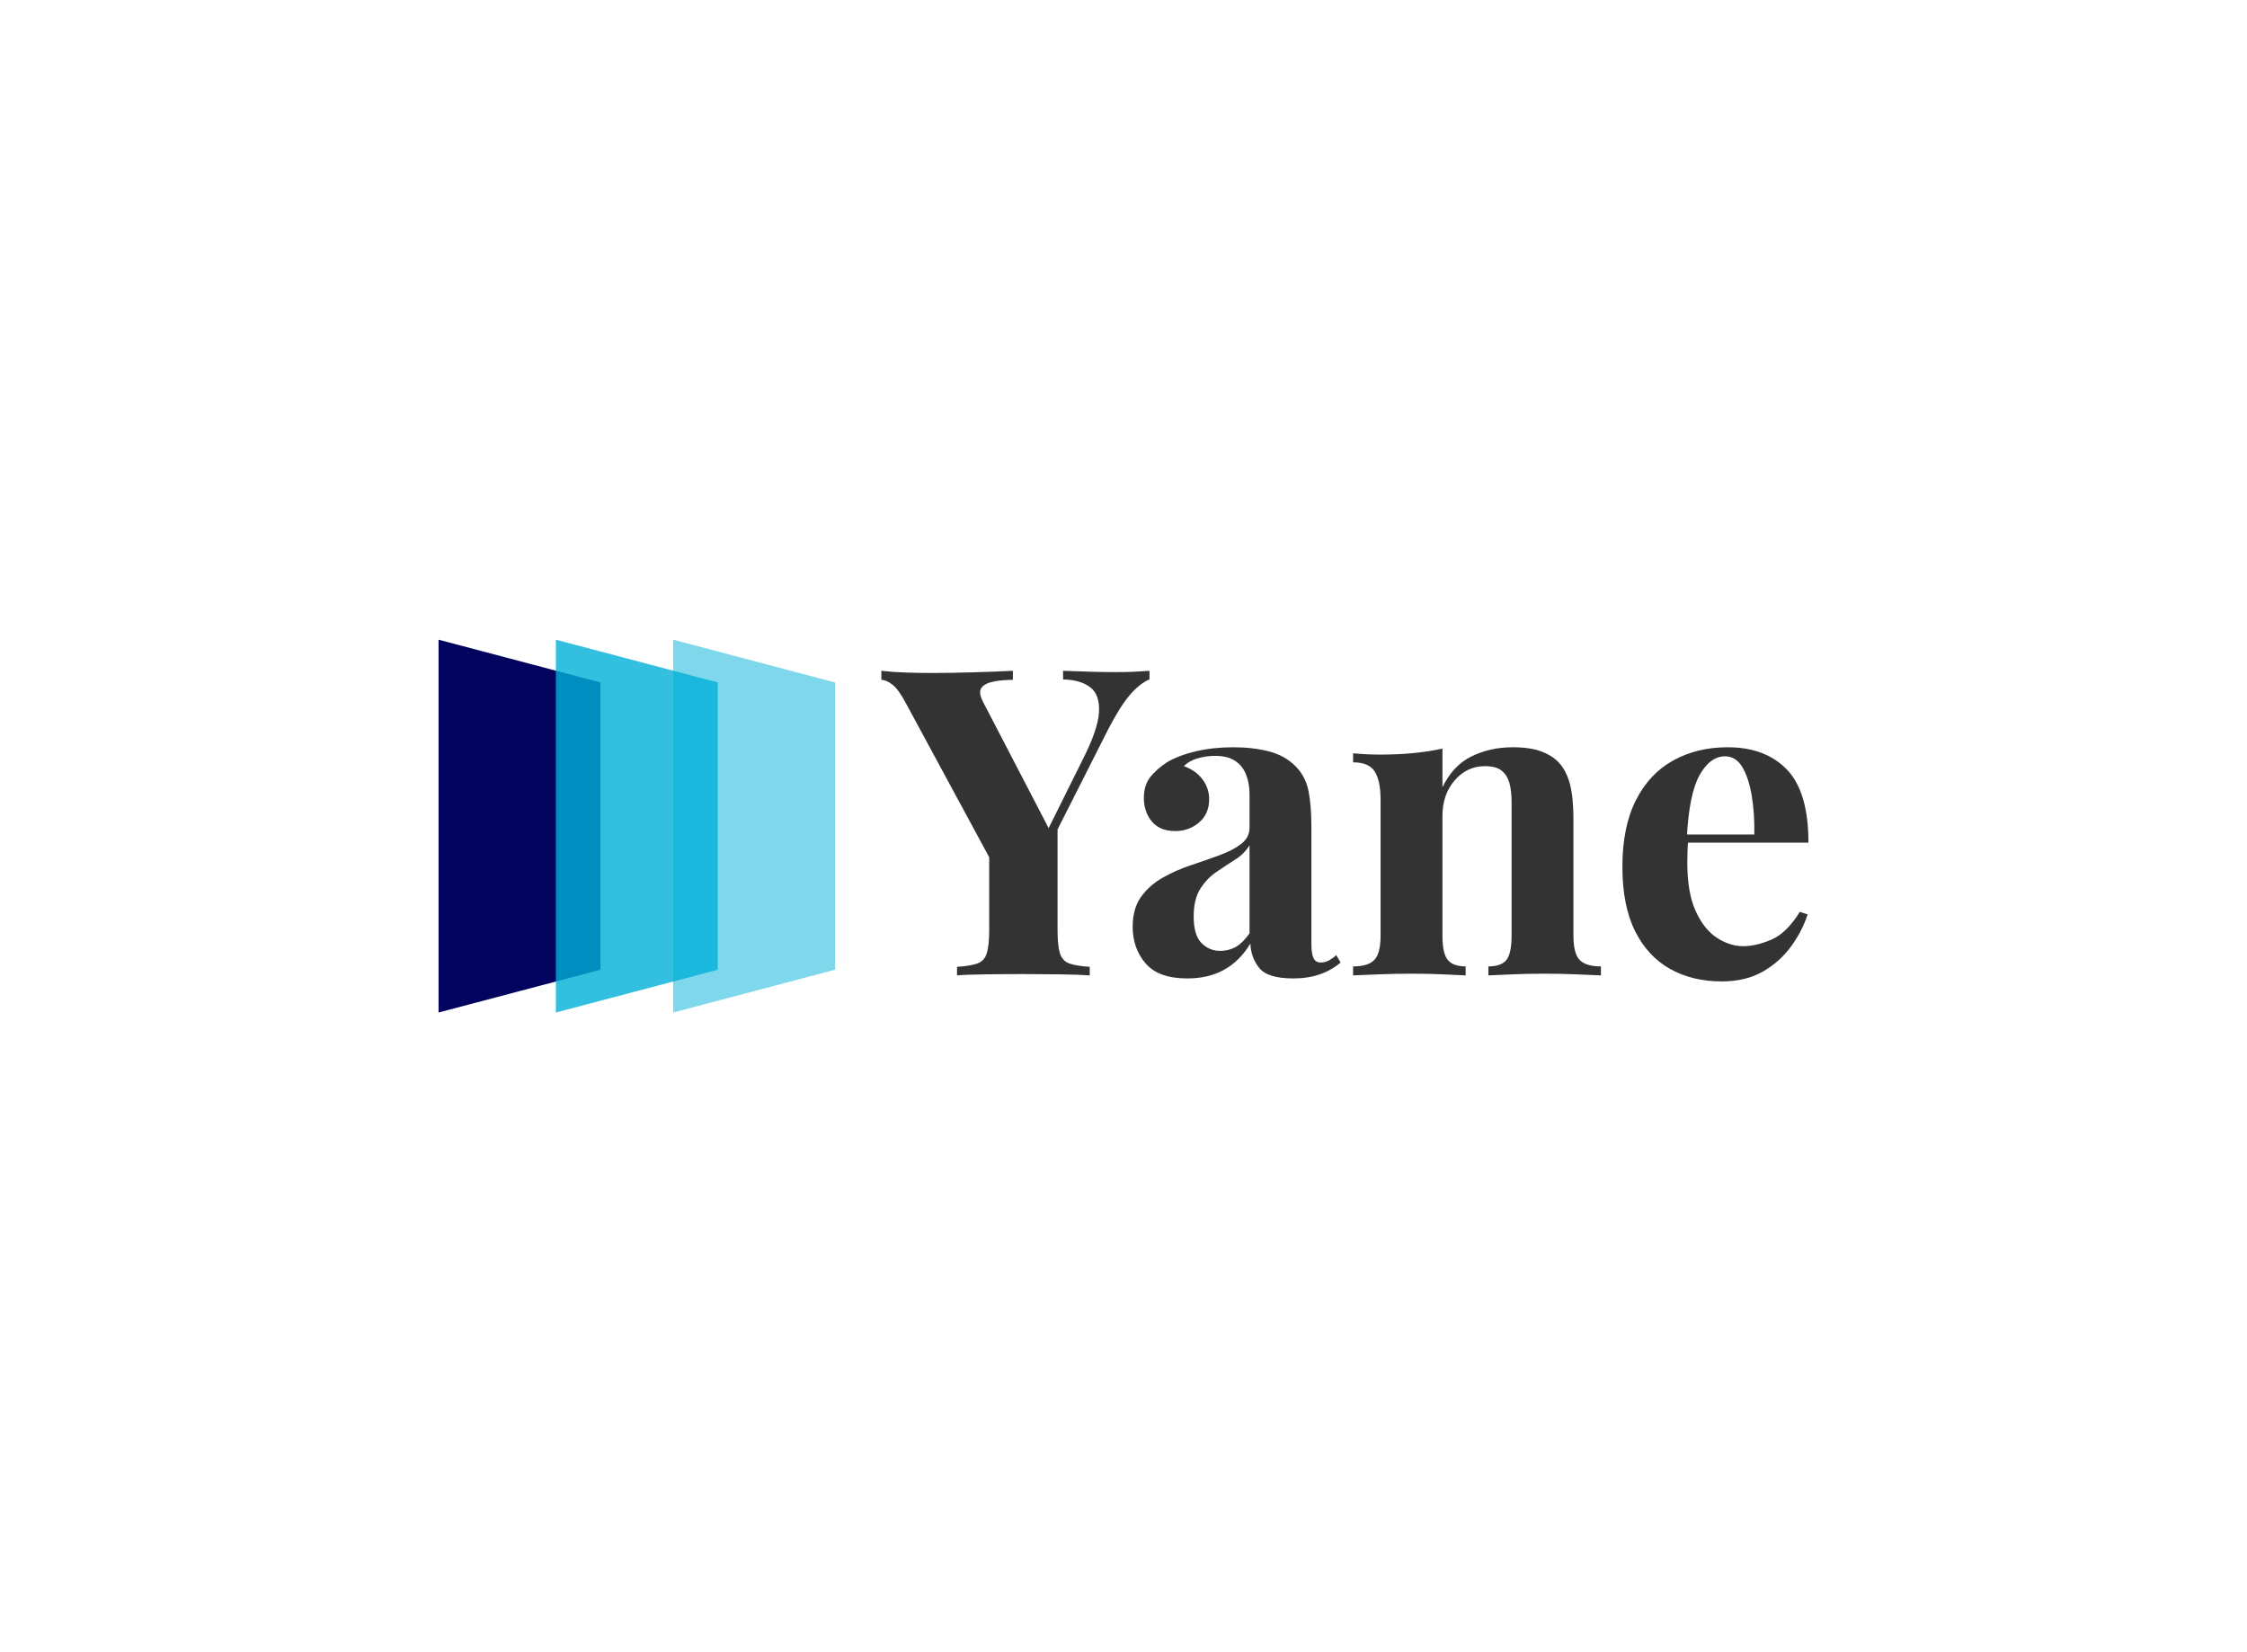 <svg data-v-0dd9719b="" version="1.0" xmlns="http://www.w3.org/2000/svg" xmlns:xlink="http://www.w3.org/1999/xlink" width="100%" height="100%" viewBox="0 0 340 250" preserveAspectRatio="xMidYMid meet" color-interpolation-filters="sRGB" style="margin: auto;"> <rect data-v-0dd9719b="" x="0" y="0" width="100%" height="100%" fill="#fff" fill-opacity="1" class="background"></rect> <rect data-v-0dd9719b="" x="0" y="0" width="100%" height="100%" fill="url(#watermark)" fill-opacity="1" class="watermarklayer"></rect> <g data-v-0dd9719b="" fill="#333333" class="icon-text-wrapper icon-svg-group iconsvg" transform="translate(66.36,96.794)"><g class="iconsvg-imagesvg" transform="translate(0,0)"><g><rect fill="#333333" fill-opacity="0" stroke-width="2" x="0" y="0" width="60" height="56.412" class="image-rect"></rect> <svg x="0" y="0" width="60" height="56.412" filtersec="colorsb7817759081" class="image-svg-svg primary" style="overflow: visible;"><svg xmlns="http://www.w3.org/2000/svg" viewBox="0 0 106.36 100"><g><g><path fill="#02035e" d="M31.46 8.31L0 0v100l31.46-8.31 11.97-3.17V11.48L31.46 8.31z"></path><path fill="#00b0d8" opacity=".8" d="M62.93 8.31L31.46 0v100l31.47-8.31 11.96-3.17V11.48L62.93 8.31z"></path><path fill="#00b0d8" opacity=".5" d="M62.93 0v100l43.43-11.48V11.48L62.93 0z"></path></g></g></svg></svg> <!----></g></g> <g transform="translate(67,4.706)"><g data-gra="path-name" fill-rule="" class="tp-name iconsvg-namesvg"><g transform="scale(1)"><g><path d="M40.11-46.09L40.11-46.09 40.11-44.79Q38.68-44.2 37.18-42.48 35.69-40.76 33.87-37.25L33.87-37.25 21.58-12.94 18.53-12.94 3.31-41.08Q2.15-43.29 1.2-44.01 0.26-44.72-0.46-44.72L-0.46-44.72-0.46-46.09Q1.3-45.89 3.15-45.83 5-45.76 7.21-45.76L7.21-45.76Q10.08-45.76 13.39-45.86 16.71-45.95 19.44-46.09L19.44-46.09 19.44-44.72Q17.81-44.72 16.51-44.46 15.21-44.2 14.69-43.52 14.17-42.84 14.95-41.34L14.95-41.34 25.22-21.58 23.21-18.98 29.9-32.44Q32.3-37.12 32.47-39.78 32.63-42.45 31.17-43.58 29.71-44.72 27.04-44.79L27.04-44.79 27.04-46.09Q29.25-46.02 31.2-45.95 33.15-45.89 35.16-45.89L35.16-45.89Q36.59-45.89 37.86-45.95 39.13-46.02 40.11-46.09ZM21.52-16.19L26.2-23.21 26.2-6.89Q26.2-4.55 26.55-3.38 26.91-2.21 27.95-1.82 28.99-1.43 31.07-1.3L31.07-1.3 31.07 0Q29.32-0.13 26.55-0.16 23.79-0.2 21.06-0.2L21.06-0.2Q18-0.2 15.28-0.16 12.54-0.13 10.99 0L10.99 0 10.99-1.3Q13.07-1.43 14.11-1.82 15.15-2.21 15.5-3.38 15.86-4.55 15.86-6.89L15.86-6.89 15.86-20.21 21.52-16.19ZM45.83 0.46L45.83 0.46Q41.47 0.46 39.52-1.82 37.57-4.09 37.57-7.35L37.57-7.35Q37.57-10.14 38.84-11.89 40.11-13.65 42.12-14.79 44.14-15.93 46.38-16.67 48.62-17.42 50.67-18.17 52.72-18.91 53.98-19.89 55.25-20.87 55.25-22.36L55.25-22.36 55.25-27.43Q55.25-29.12 54.7-30.45 54.15-31.79 53.01-32.5 51.87-33.22 50.05-33.22L50.05-33.22Q48.75-33.22 47.45-32.86 46.15-32.5 45.31-31.66L45.31-31.66Q47.13-31.01 48.13-29.67 49.14-28.34 49.14-26.65L49.14-26.65Q49.14-24.44 47.61-23.14 46.09-21.84 44.01-21.84L44.01-21.84Q41.67-21.84 40.46-23.3 39.26-24.77 39.26-26.85L39.26-26.85Q39.26-28.73 40.2-29.96 41.15-31.2 42.84-32.3L42.84-32.3Q44.66-33.34 47.22-33.93 49.79-34.52 52.78-34.52L52.78-34.52Q55.77-34.52 58.18-33.9 60.58-33.28 62.2-31.66L62.2-31.66Q63.7-30.16 64.16-27.98 64.61-25.8 64.61-22.49L64.61-22.49 64.61-4.81Q64.61-3.25 64.94-2.6 65.26-1.95 66.04-1.95L66.04-1.95Q66.69-1.95 67.28-2.27 67.86-2.6 68.38-3.06L68.38-3.06 69.03-1.95Q67.67-0.78 65.88-0.16 64.09 0.46 61.88 0.46L61.88 0.46Q57.98 0.46 56.71-1.14 55.45-2.73 55.38-4.81L55.38-4.81Q53.76-2.15 51.38-0.84 49.01 0.46 45.83 0.46ZM50.83-3.71L50.83-3.71Q52.06-3.71 53.14-4.29 54.21-4.88 55.25-6.37L55.25-6.37 55.25-19.7Q54.47-18.39 53.07-17.52 51.68-16.64 50.21-15.63 48.75-14.63 47.78-13.07 46.8-11.51 46.8-8.91L46.8-8.91Q46.8-6.11 47.97-4.91 49.14-3.71 50.83-3.71ZM95.09-34.52L95.09-34.52Q97.83-34.52 99.55-33.83 101.27-33.15 102.25-31.98L102.25-31.98Q103.28-30.75 103.77-28.8 104.26-26.85 104.26-23.53L104.26-23.53 104.26-6.04Q104.26-3.31 105.2-2.34 106.15-1.36 108.42-1.36L108.42-1.36 108.42 0Q107.19-0.07 104.72-0.16 102.25-0.26 99.84-0.26L99.84-0.26Q97.37-0.26 95-0.16 92.63-0.07 91.39 0L91.39 0 91.39-1.36Q93.34-1.36 94.12-2.34 94.9-3.31 94.9-6.04L94.9-6.04 94.9-26.26Q94.9-27.89 94.58-29.09 94.25-30.29 93.41-30.97 92.56-31.66 90.87-31.66L90.87-31.66Q88.14-31.66 86.29-29.51 84.44-27.37 84.44-24.12L84.44-24.12 84.44-6.04Q84.44-3.31 85.25-2.34 86.06-1.36 87.95-1.36L87.95-1.36 87.95 0Q86.78-0.07 84.53-0.16 82.29-0.26 79.89-0.26L79.89-0.26Q77.42-0.26 74.81-0.16 72.22-0.07 70.92 0L70.92 0 70.92-1.36Q73.19-1.36 74.13-2.34 75.08-3.31 75.08-6.04L75.08-6.04 75.08-26.52Q75.08-29.45 74.2-30.84 73.32-32.24 70.92-32.24L70.92-32.24 70.92-33.61Q73-33.41 74.95-33.41L74.95-33.41Q77.68-33.41 80.05-33.64 82.42-33.87 84.44-34.32L84.44-34.32 84.44-28.47Q86.06-31.79 88.86-33.15 91.65-34.52 95.09-34.52ZM127.6-34.52L127.6-34.52Q133.32-34.52 136.57-31.14 139.82-27.76 139.82-20.09L139.82-20.09 118.43-20.09 118.3-21.32 131.63-21.32Q131.69-24.51 131.24-27.2 130.78-29.9 129.81-31.53 128.83-33.15 127.21-33.15L127.21-33.15Q124.93-33.15 123.34-30.29 121.75-27.43 121.42-20.8L121.42-20.8 121.62-20.41Q121.55-19.63 121.52-18.79 121.49-17.94 121.49-17.03L121.49-17.03Q121.49-12.54 122.75-9.75 124.02-6.96 125.97-5.69 127.92-4.42 129.94-4.42L129.94-4.42Q131.89-4.42 134.19-5.4 136.5-6.37 138.52-9.62L138.52-9.62 139.69-9.23Q138.91-6.76 137.22-4.42 135.53-2.08 132.93-0.58 130.33 0.91 126.69 0.91L126.69 0.91Q122.27 0.91 118.89-0.98 115.51-2.86 113.59-6.7 111.67-10.53 111.67-16.45L111.67-16.45Q111.67-22.49 113.72-26.52 115.77-30.55 119.37-32.53 122.98-34.52 127.6-34.52Z" transform="translate(0.46, 46.09)"></path></g> <!----> <!----> <!----> <!----> <!----> <!----> <!----></g></g> <!----></g></g><defs v-gra="od"></defs></svg>